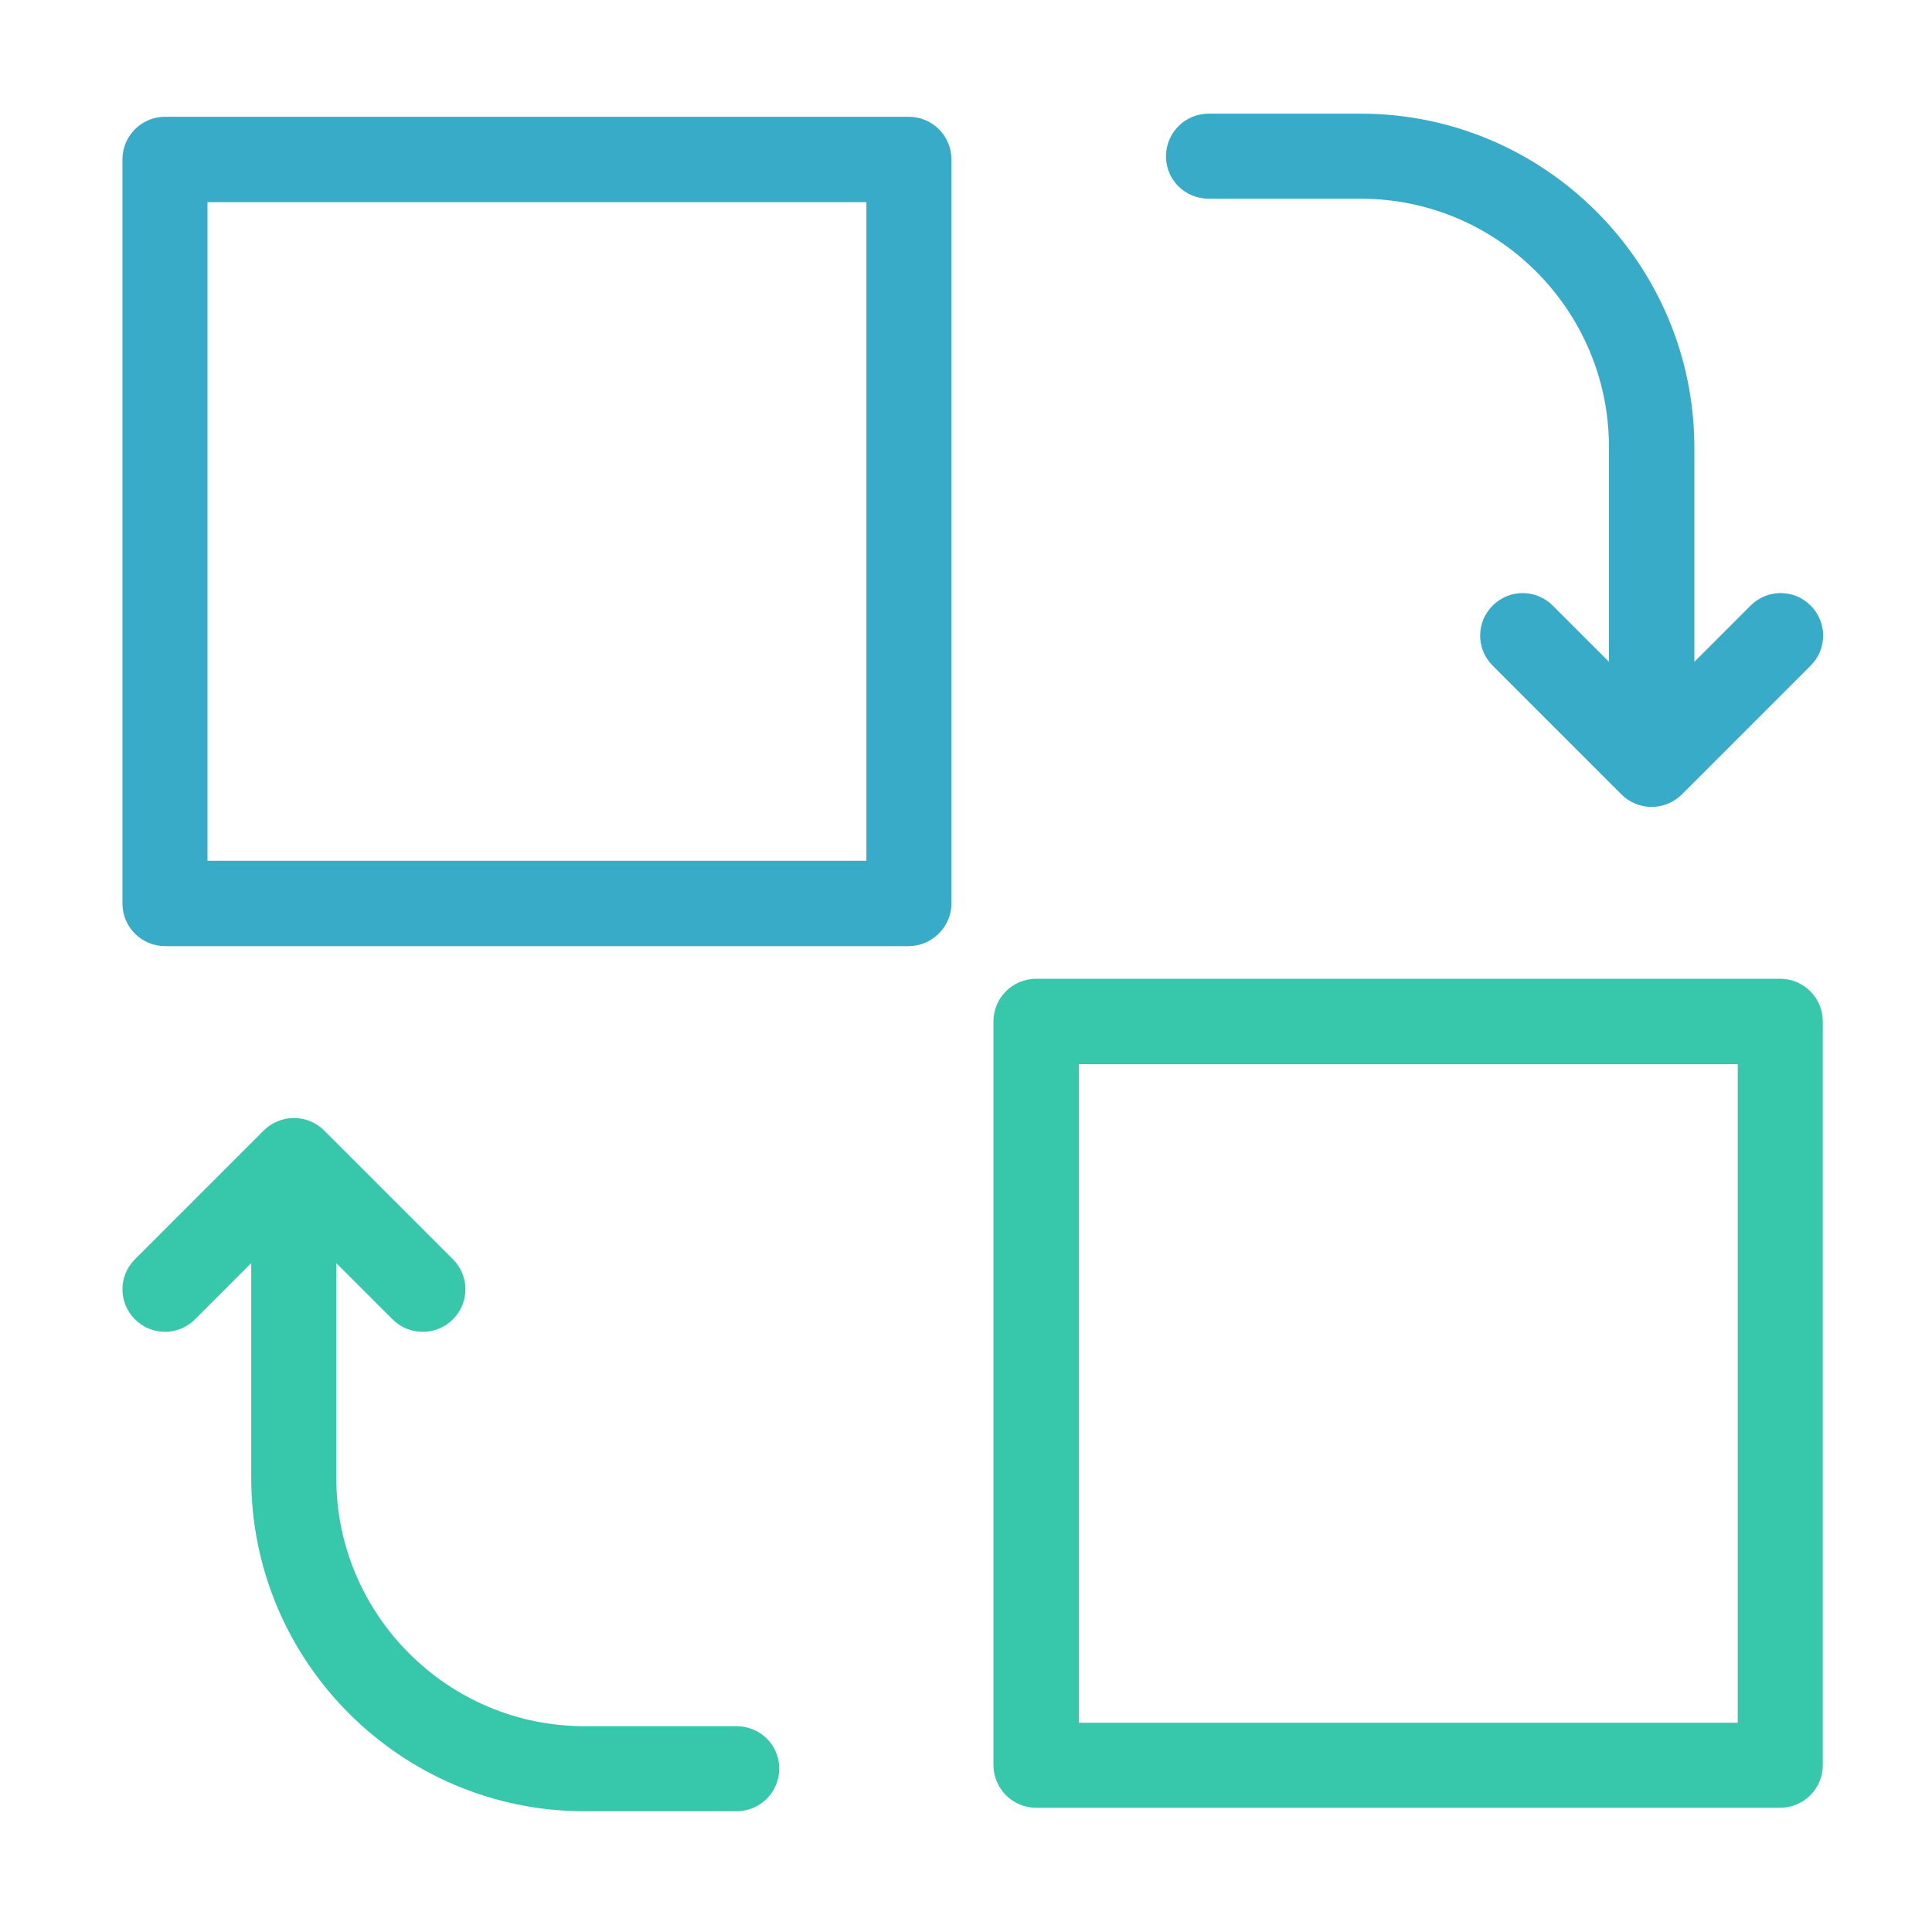 <?xml version="1.0" encoding="UTF-8" standalone="no"?>
<!-- Created with Inkscape (http://www.inkscape.org/) -->

<svg
   version="1.1"
   id="svg2"
   width="192"
   height="192"
   viewBox="0 0 192 192"
   sodipodi:docname="area_transfer.svg"
   inkscape:version="1.1 (c68e22c387, 2021-05-23)"
   xmlns:inkscape="http://www.inkscape.org/namespaces/inkscape"
   xmlns:sodipodi="http://sodipodi.sourceforge.net/DTD/sodipodi-0.dtd"
   xmlns="http://www.w3.org/2000/svg"
   xmlns:svg="http://www.w3.org/2000/svg"
   xmlns:rdf="http://www.w3.org/1999/02/22-rdf-syntax-ns#"
   xmlns:cc="http://creativecommons.org/ns#"
   xmlns:dc="http://purl.org/dc/elements/1.1/">
  <defs
     id="defs6" />
  <sodipodi:namedview
     pagecolor="#ffffff"
     bordercolor="#666666"
     borderopacity="1"
     objecttolerance="10"
     gridtolerance="10"
     guidetolerance="10"
     inkscape:pageopacity="0"
     inkscape:pageshadow="2"
     inkscape:window-width="1858"
     inkscape:window-height="1057"
     id="namedview4"
     showgrid="false"
     inkscape:zoom="3.2578125"
     inkscape:cx="45.275779"
     inkscape:cy="109.1223"
     inkscape:window-x="54"
     inkscape:window-y="-8"
     inkscape:window-maximized="1"
     inkscape:current-layer="g833"
     inkscape:pagecheckerboard="0" />
  <g
     id="g893"
     transform="matrix(0.345,0,0,0.345,12.167,11.14)">
    <g
       id="g835">
	<g
   id="g833">
		<path
   d="m 356.7,0.45 h -43.8 c -6.8,0 -12.3,5.5 -12.3,12.3 0,6.8 5.5,12.2 12.3,12.2 h 43.8 c 39.4,0 71.5,32.1 71.5,71.5 v 61.9 L 412,142.15 c -4.8,-4.8 -12.5,-4.8 -17.3,0 -4.8,4.8 -4.8,12.5 0,17.3 l 37.1,37.1 c 2.3,2.3 5.4,3.6 8.7,3.6 3.2,0 6.4,-1.3 8.7,-3.6 l 37.1,-37.1 c 4.8,-4.8 4.8,-12.5 0,-17.3 -4.8,-4.8 -12.5,-4.8 -17.3,0 l -16.2,16.2 v -61.9 c -0.1,-52.9 -43.2,-96 -96.1,-96 z"
   id="path825"
   style="fill:#37abc8" />

		<path
   d="M 238.8,227.95 V 13.65 c 0,-6.8 -5.5,-12.3 -12.3,-12.3 H 12.3 C 5.5,1.35 0,6.85 0,13.65 v 214.3 c 0,6.8 5.5,12.3 12.3,12.3 h 214.3 c 6.7,-0.1 12.2,-5.6 12.2,-12.3 z m -24.5,-12.3 H 24.5 V 25.95 h 189.8 z"
   id="path827"
   style="fill:#37abc8" />

		<path
   d="m 133.1,489.45 h 43.8 c 6.8,0 12.3,-5.5 12.3,-12.3 0,-6.8 -5.5,-12.2 -12.3,-12.2 h -43.8 c -39.4,0 -71.5,-32.1 -71.5,-71.5 v -61.9 l 16.2,16.2 c 2.4,2.4 5.5,3.6 8.7,3.6 3.2,0 6.3,-1.2 8.7,-3.6 4.8,-4.8 4.8,-12.5 0,-17.3 l -37.1,-37.1 c -2.3,-2.3 -5.4,-3.6 -8.7,-3.6 -3.2,0 -6.4,1.3 -8.7,3.6 l -37.1,37.1 c -4.8,4.8 -4.8,12.5 0,17.3 4.8,4.8 12.5,4.8 17.3,0 l 16.2,-16.2 v 61.9 c 0,52.9 43.1,96 96,96 z"
   id="path829"
   style="fill:#37c8ab" />

		<path
   d="m 263.2,488.45 h 214.3 c 6.8,0 12.3,-5.5 12.3,-12.3 v -214.2 c 0,-6.8 -5.5,-12.3 -12.3,-12.3 H 263.2 c -6.8,0 -12.3,5.5 -12.3,12.3 v 214.3 c 0.1,6.8 5.6,12.2 12.3,12.2 z m 12.3,-214.2 h 189.8 v 189.7 H 275.5 Z"
   id="path831"
   style="fill:#37c8ab" />

	</g>

</g>
    <g
       id="g837">
</g>
    <g
       id="g839">
</g>
    <g
       id="g841">
</g>
    <g
       id="g843">
</g>
    <g
       id="g845">
</g>
    <g
       id="g847">
</g>
    <g
       id="g849">
</g>
    <g
       id="g851">
</g>
    <g
       id="g853">
</g>
    <g
       id="g855">
</g>
    <g
       id="g857">
</g>
    <g
       id="g859">
</g>
    <g
       id="g861">
</g>
    <g
       id="g863">
</g>
    <g
       id="g865">
</g>
  </g>
</svg>
